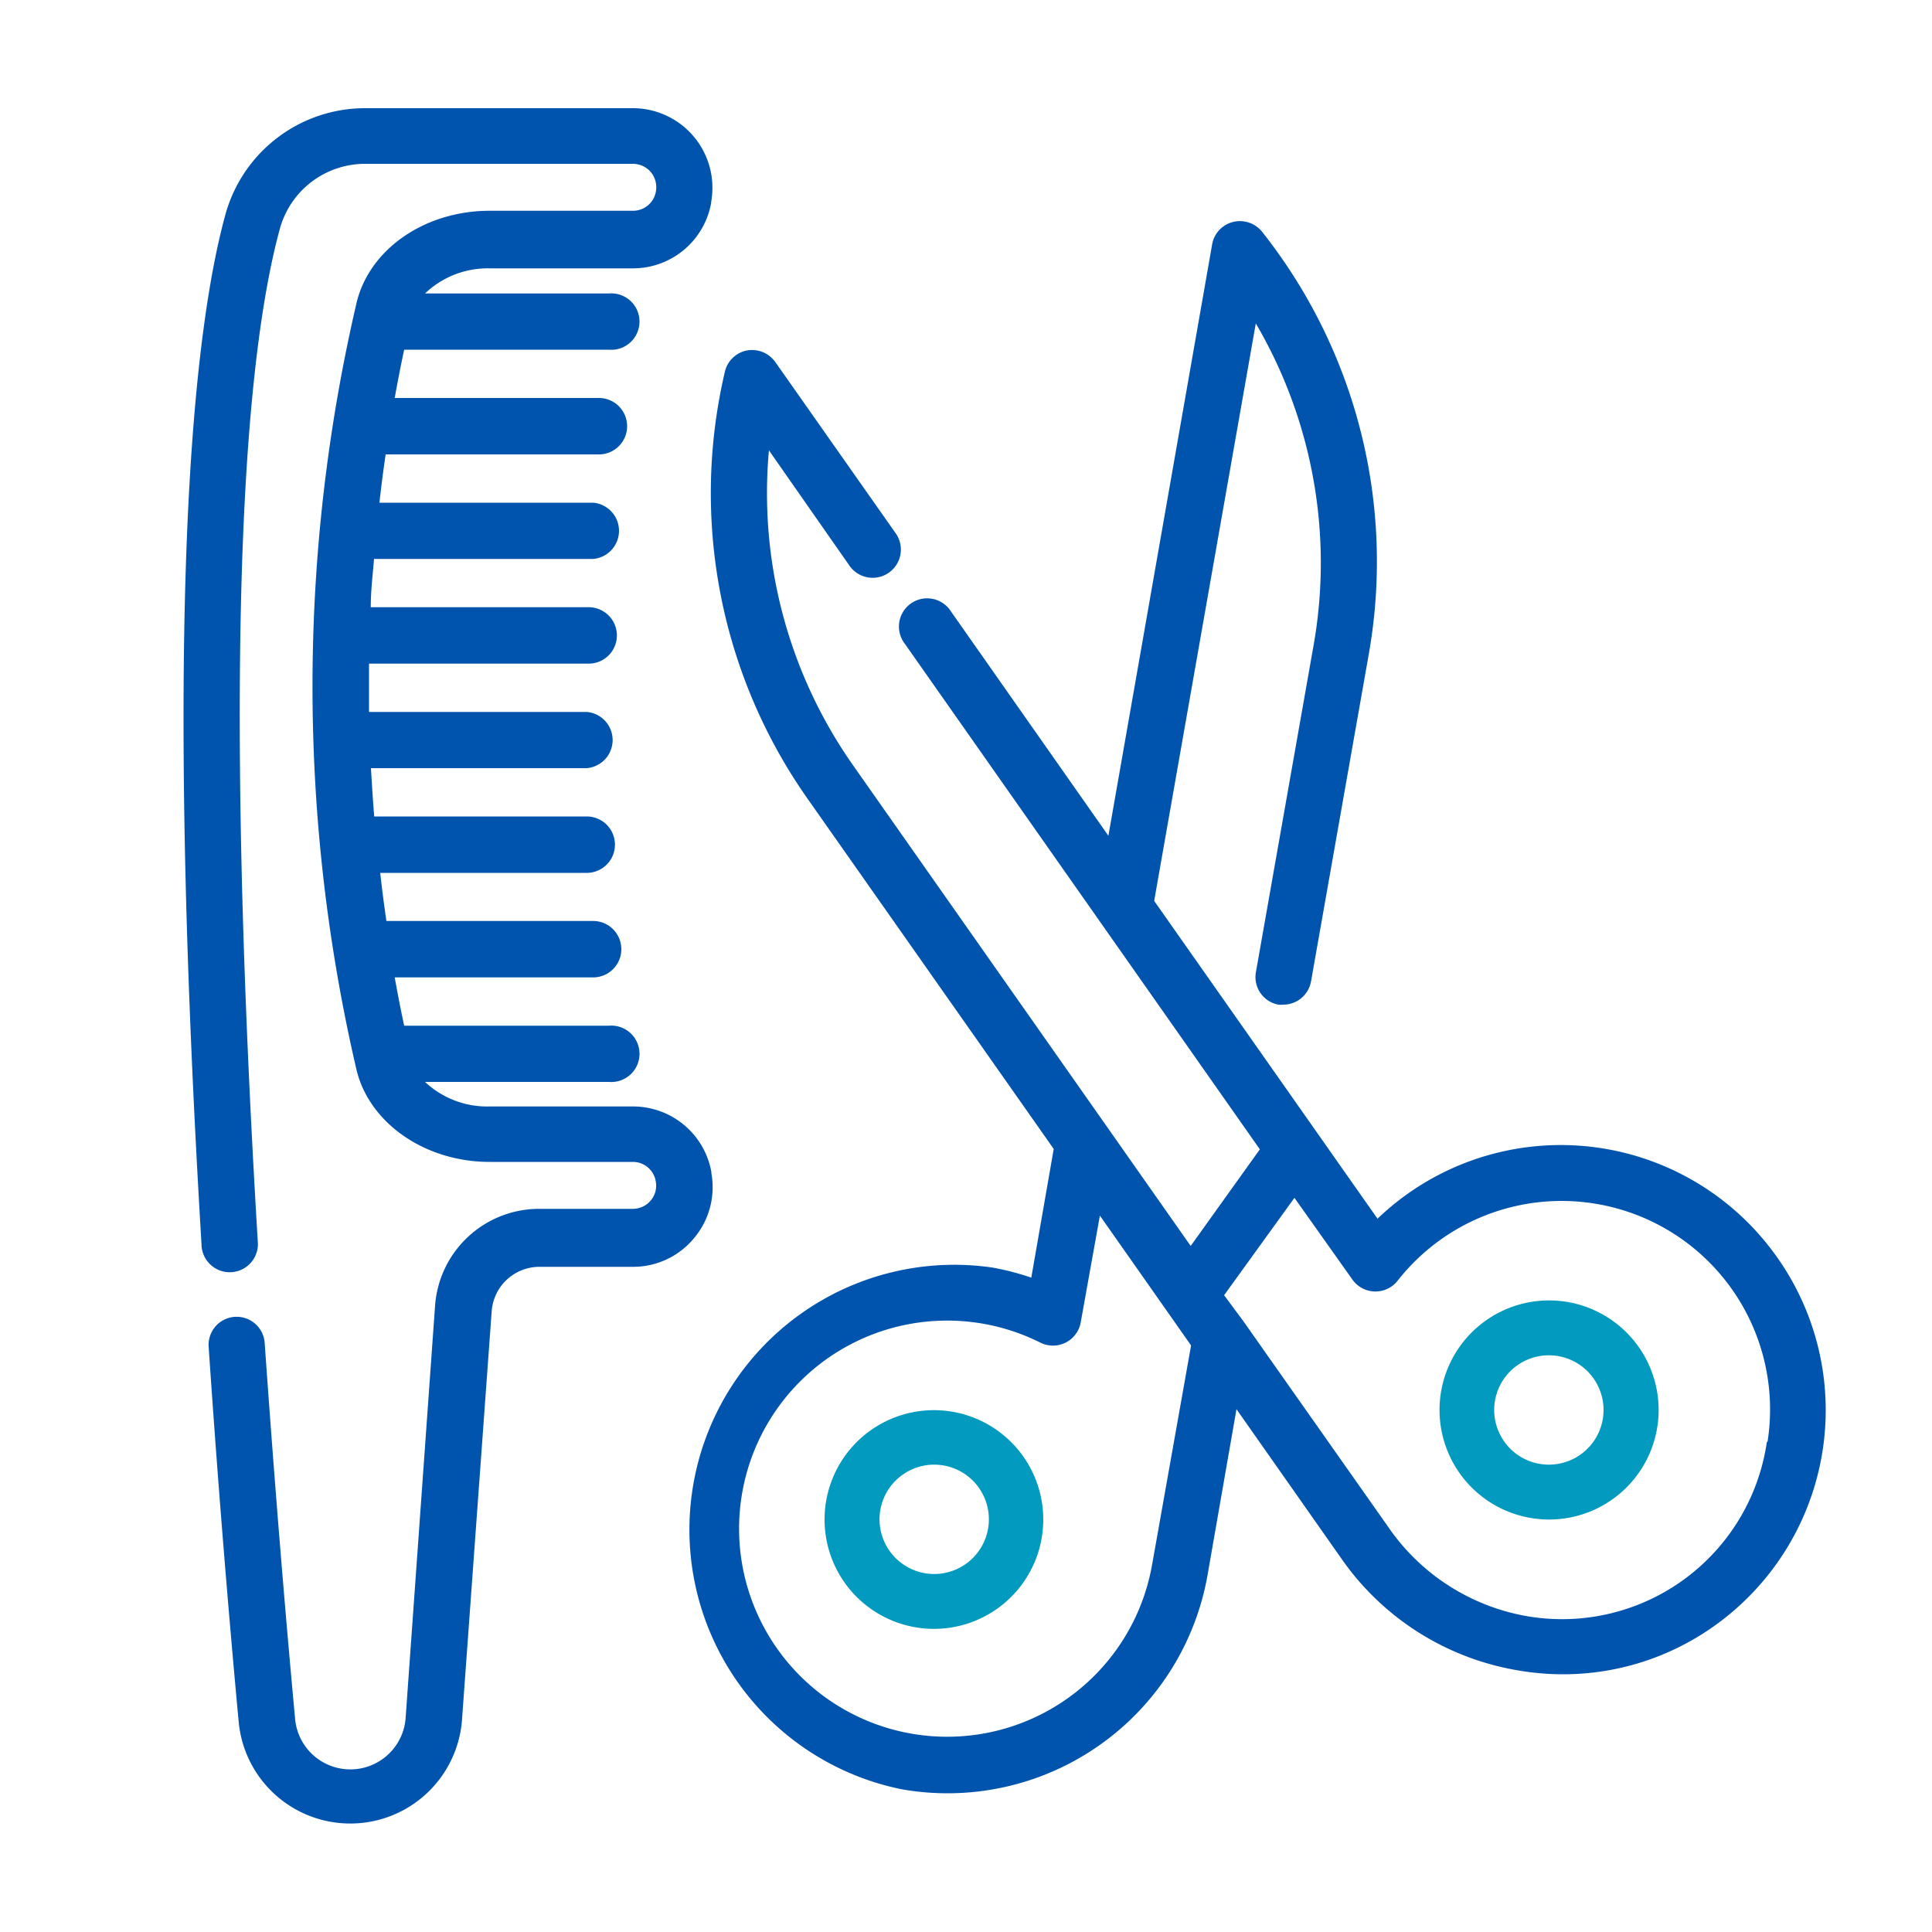 <svg id="Salon" xmlns="http://www.w3.org/2000/svg" width="100" height="100" viewBox="0 0 100 100">
  <g id="Layer_2" data-name="Layer 2">
    <g id="Salon-2" data-name="Salon">
      <rect id="Rectangle_1899" data-name="Rectangle 1899" width="100" height="100" fill="none"/>
      <path id="Path_2370" data-name="Path 2370" d="M91.7,64.69a13.7,13.7,0,0,0-20.4-1.61L59.74,46.63,65,16.74a24.51,24.51,0,0,1,3,16.61l-3,17A1.45,1.45,0,0,0,66.17,52a1.15,1.15,0,0,0,.26,0,1.46,1.46,0,0,0,1.43-1.21l3-17a27.49,27.49,0,0,0-5.54-21.8,1.47,1.47,0,0,0-1.5-.5,1.45,1.45,0,0,0-1.08,1.16L57.37,43.26l-8.14-11.6a1.46,1.46,0,1,0-2.39,1.67L65.21,59.49l-3.58,5L44.16,39.62A24.49,24.49,0,0,1,39.8,23.31l4.19,6a1.461,1.461,0,0,0,2.39-1.68l-6.25-8.89a1.48,1.48,0,0,0-1.47-.6,1.46,1.46,0,0,0-1.14,1.1A27.49,27.49,0,0,0,41.77,41.3L54.54,59.47l-1.16,6.66a13.92,13.92,0,0,0-2-.52,13.71,13.71,0,0,0-4.72,27A13.663,13.663,0,0,0,62.51,81.48L64,72.94l5.45,7.76a13.93,13.93,0,0,0,9.07,5.75,13.669,13.669,0,0,0,2.38.21,13.46,13.46,0,0,0,7.8-2.48,13.7,13.7,0,0,0,3-19.49ZM59.63,81a10.77,10.77,0,1,1-5.79-11.51,1.46,1.46,0,0,0,2.09-1l1-5.57,4.72,6.72Zm31.82-6.35a10.71,10.71,0,0,1-12.43,9A11,11,0,0,1,71.83,79L64.36,68.39h0l-1-1.35L67,62l3,4.23a1.46,1.46,0,0,0,2.34.06,10.79,10.79,0,0,1,19.15,8.32Z" fill="#0054ad"/>
      <path id="Path_2371" data-name="Path 2371" d="M35.92,64.09a4.08,4.08,0,0,0,.9-3.37v-.06a4.12,4.12,0,0,0-4.06-3.39H25.34A4.69,4.69,0,0,1,22,56h9.52a1.46,1.46,0,1,0,0-2.91H20.92c-.18-.83-.34-1.67-.49-2.5H30.7a1.46,1.46,0,0,0,0-2.92H20c-.12-.83-.23-1.66-.32-2.49H30.37a1.46,1.46,0,1,0,0-2.92h-11c-.07-.83-.12-1.67-.17-2.5H30.37a1.46,1.46,0,0,0,0-2.91H19.1v-2.5H30.47a1.46,1.46,0,1,0,0-2.92H19.19c0-.83.1-1.66.17-2.5H30.7a1.46,1.46,0,0,0,0-2.91H19.64c.09-.84.2-1.67.32-2.5H31a1.46,1.46,0,1,0,0-2.92H20.43c.15-.83.31-1.67.49-2.5h10.6a1.46,1.46,0,1,0,0-2.91H22a4.69,4.69,0,0,1,3.34-1.3h7.41a4.11,4.11,0,0,0,4.06-3.39v-.05A4.12,4.12,0,0,0,32.75,5.6H18.87a7.5,7.5,0,0,0-7.21,5.53C10,17.2,8.45,31.4,10.43,64.4a1.46,1.46,0,1,0,2.91-.18c-1.55-25.8-1.16-43.91,1.14-52.36a4.57,4.57,0,0,1,4.39-3.38H32.76a1.22,1.22,0,0,1,.93.43,1.24,1.24,0,0,1,.26,1h0a1.2,1.2,0,0,1-1.19,1H25.34c-3.36,0-6.26,2-6.9,4.83a87.59,87.59,0,0,0,0,39.58c.64,2.79,3.54,4.82,6.9,4.82h7.41a1.2,1.2,0,0,1,1.19,1h0a1.19,1.19,0,0,1-.26,1,1.21,1.21,0,0,1-.92.43H27.89a5.4,5.4,0,0,0-5.37,5L21,88.85a2.87,2.87,0,0,1-5.73.06c-.41-4.37-1-11.28-1.57-19.4a1.453,1.453,0,0,0-2.9.2c.55,8.15,1.15,15.09,1.56,19.47a5.8,5.8,0,0,0,11.55-.12l1.54-21.2a2.48,2.48,0,0,1,2.47-2.29H32.8a4.08,4.08,0,0,0,3.12-1.48Z" fill="#0054ad"/>
      <path id="Path_2372" data-name="Path 2372" d="M48.35,84.31a5.66,5.66,0,1,0-4.009-1.654A5.67,5.67,0,0,0,48.35,84.31Zm0-8.5a2.83,2.83,0,1,1-2,.832,2.84,2.84,0,0,1,2-.832Z" fill="#029abe"/>
      <path id="Path_2373" data-name="Path 2373" d="M80.18,78.65A5.67,5.67,0,1,0,74.51,73,5.67,5.67,0,0,0,80.18,78.65Zm0-8.5a2.83,2.83,0,1,1-2.015.832A2.83,2.83,0,0,1,80.18,70.15Z" fill="#029abe"/>
    </g>
  </g>
</svg>
